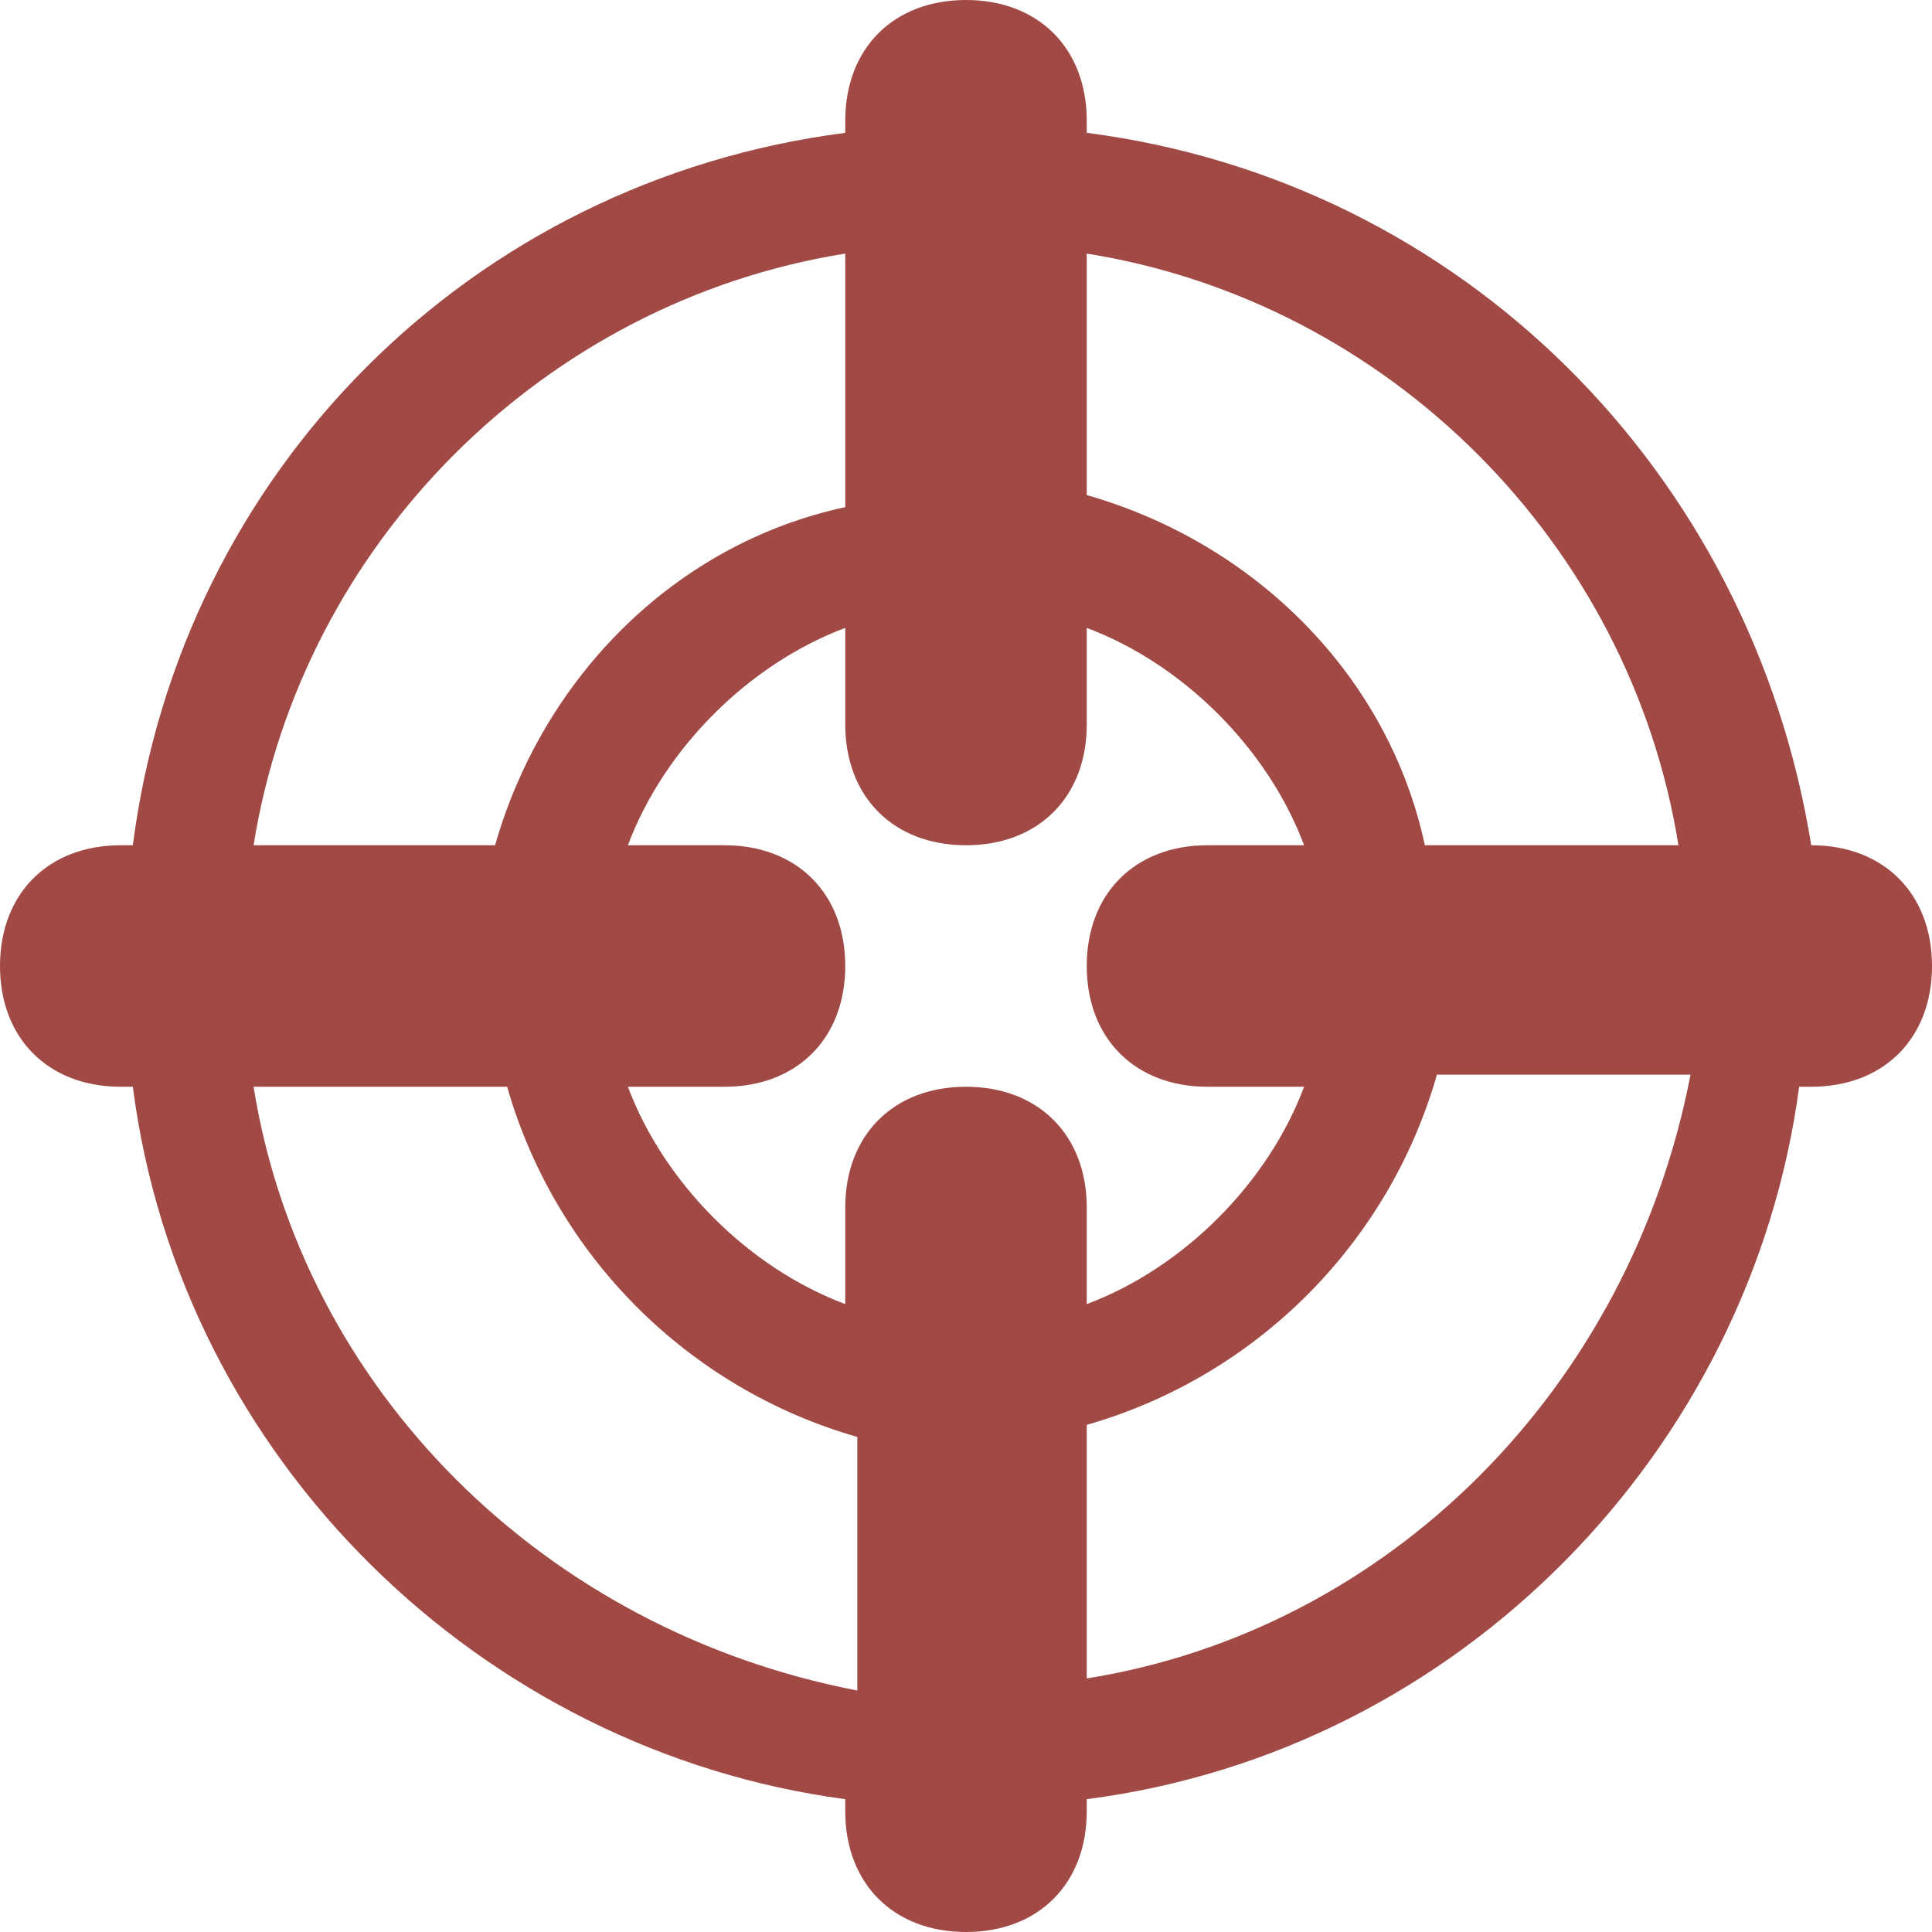 <?xml version="1.0" encoding="utf-8"?>
<!-- Generator: Adobe Illustrator 19.1.0, SVG Export Plug-In . SVG Version: 6.00 Build 0)  -->
<svg version="1.1" id="Layer_1" xmlns="http://www.w3.org/2000/svg" xmlns:xlink="http://www.w3.org/1999/xlink" x="0px" y="0px"
	 width="16px" height="16px" viewBox="0 0 16 16" style="enable-background:new 0 0 16 16;" xml:space="preserve">
<style type="text/css">
	.st0{fill:#A14944;}
</style>
<path class="st0" d="M15,7L15,7c-0.5-3.1-2.9-5.5-6-5.9V1c0-0.6-0.4-1-1-1S7,0.4,7,1v0.1C3.9,1.5,1.5,3.9,1.1,7H1C0.4,7,0,7.4,0,8
	s0.4,1,1,1h0.1c0.4,3.1,2.9,5.5,5.9,5.9V15c0,0.6,0.4,1,1,1s1-0.4,1-1v-0.1c3.1-0.4,5.5-2.9,5.9-5.9H15c0.6,0,1-0.4,1-1S15.6,7,15,7
	z M13.9,7h-2.1C11.5,5.6,10.4,4.5,9,4.1V2.1C11.5,2.5,13.5,4.5,13.9,7z M10,9h0.8c-0.3,0.8-1,1.5-1.8,1.8V10c0-0.6-0.4-1-1-1
	s-1,0.4-1,1v0.8c-0.8-0.3-1.5-1-1.8-1.8H6c0.6,0,1-0.4,1-1S6.6,7,6,7H5.2c0.3-0.8,1-1.5,1.8-1.8V6c0,0.6,0.4,1,1,1s1-0.4,1-1V5.2
	c0.8,0.3,1.5,1,1.8,1.8H10C9.4,7,9,7.4,9,8S9.4,9,10,9z M7,2.1v2.1C5.6,4.5,4.5,5.6,4.1,7H2.1C2.5,4.5,4.5,2.5,7,2.1z M2.1,9h2.1
	c0.4,1.4,1.5,2.5,2.9,2.9v2.1C4.5,13.5,2.5,11.5,2.1,9z M9,13.9v-2.1c1.4-0.4,2.5-1.5,2.9-2.9h2.1C13.5,11.5,11.5,13.5,9,13.9z"/>
</svg>
